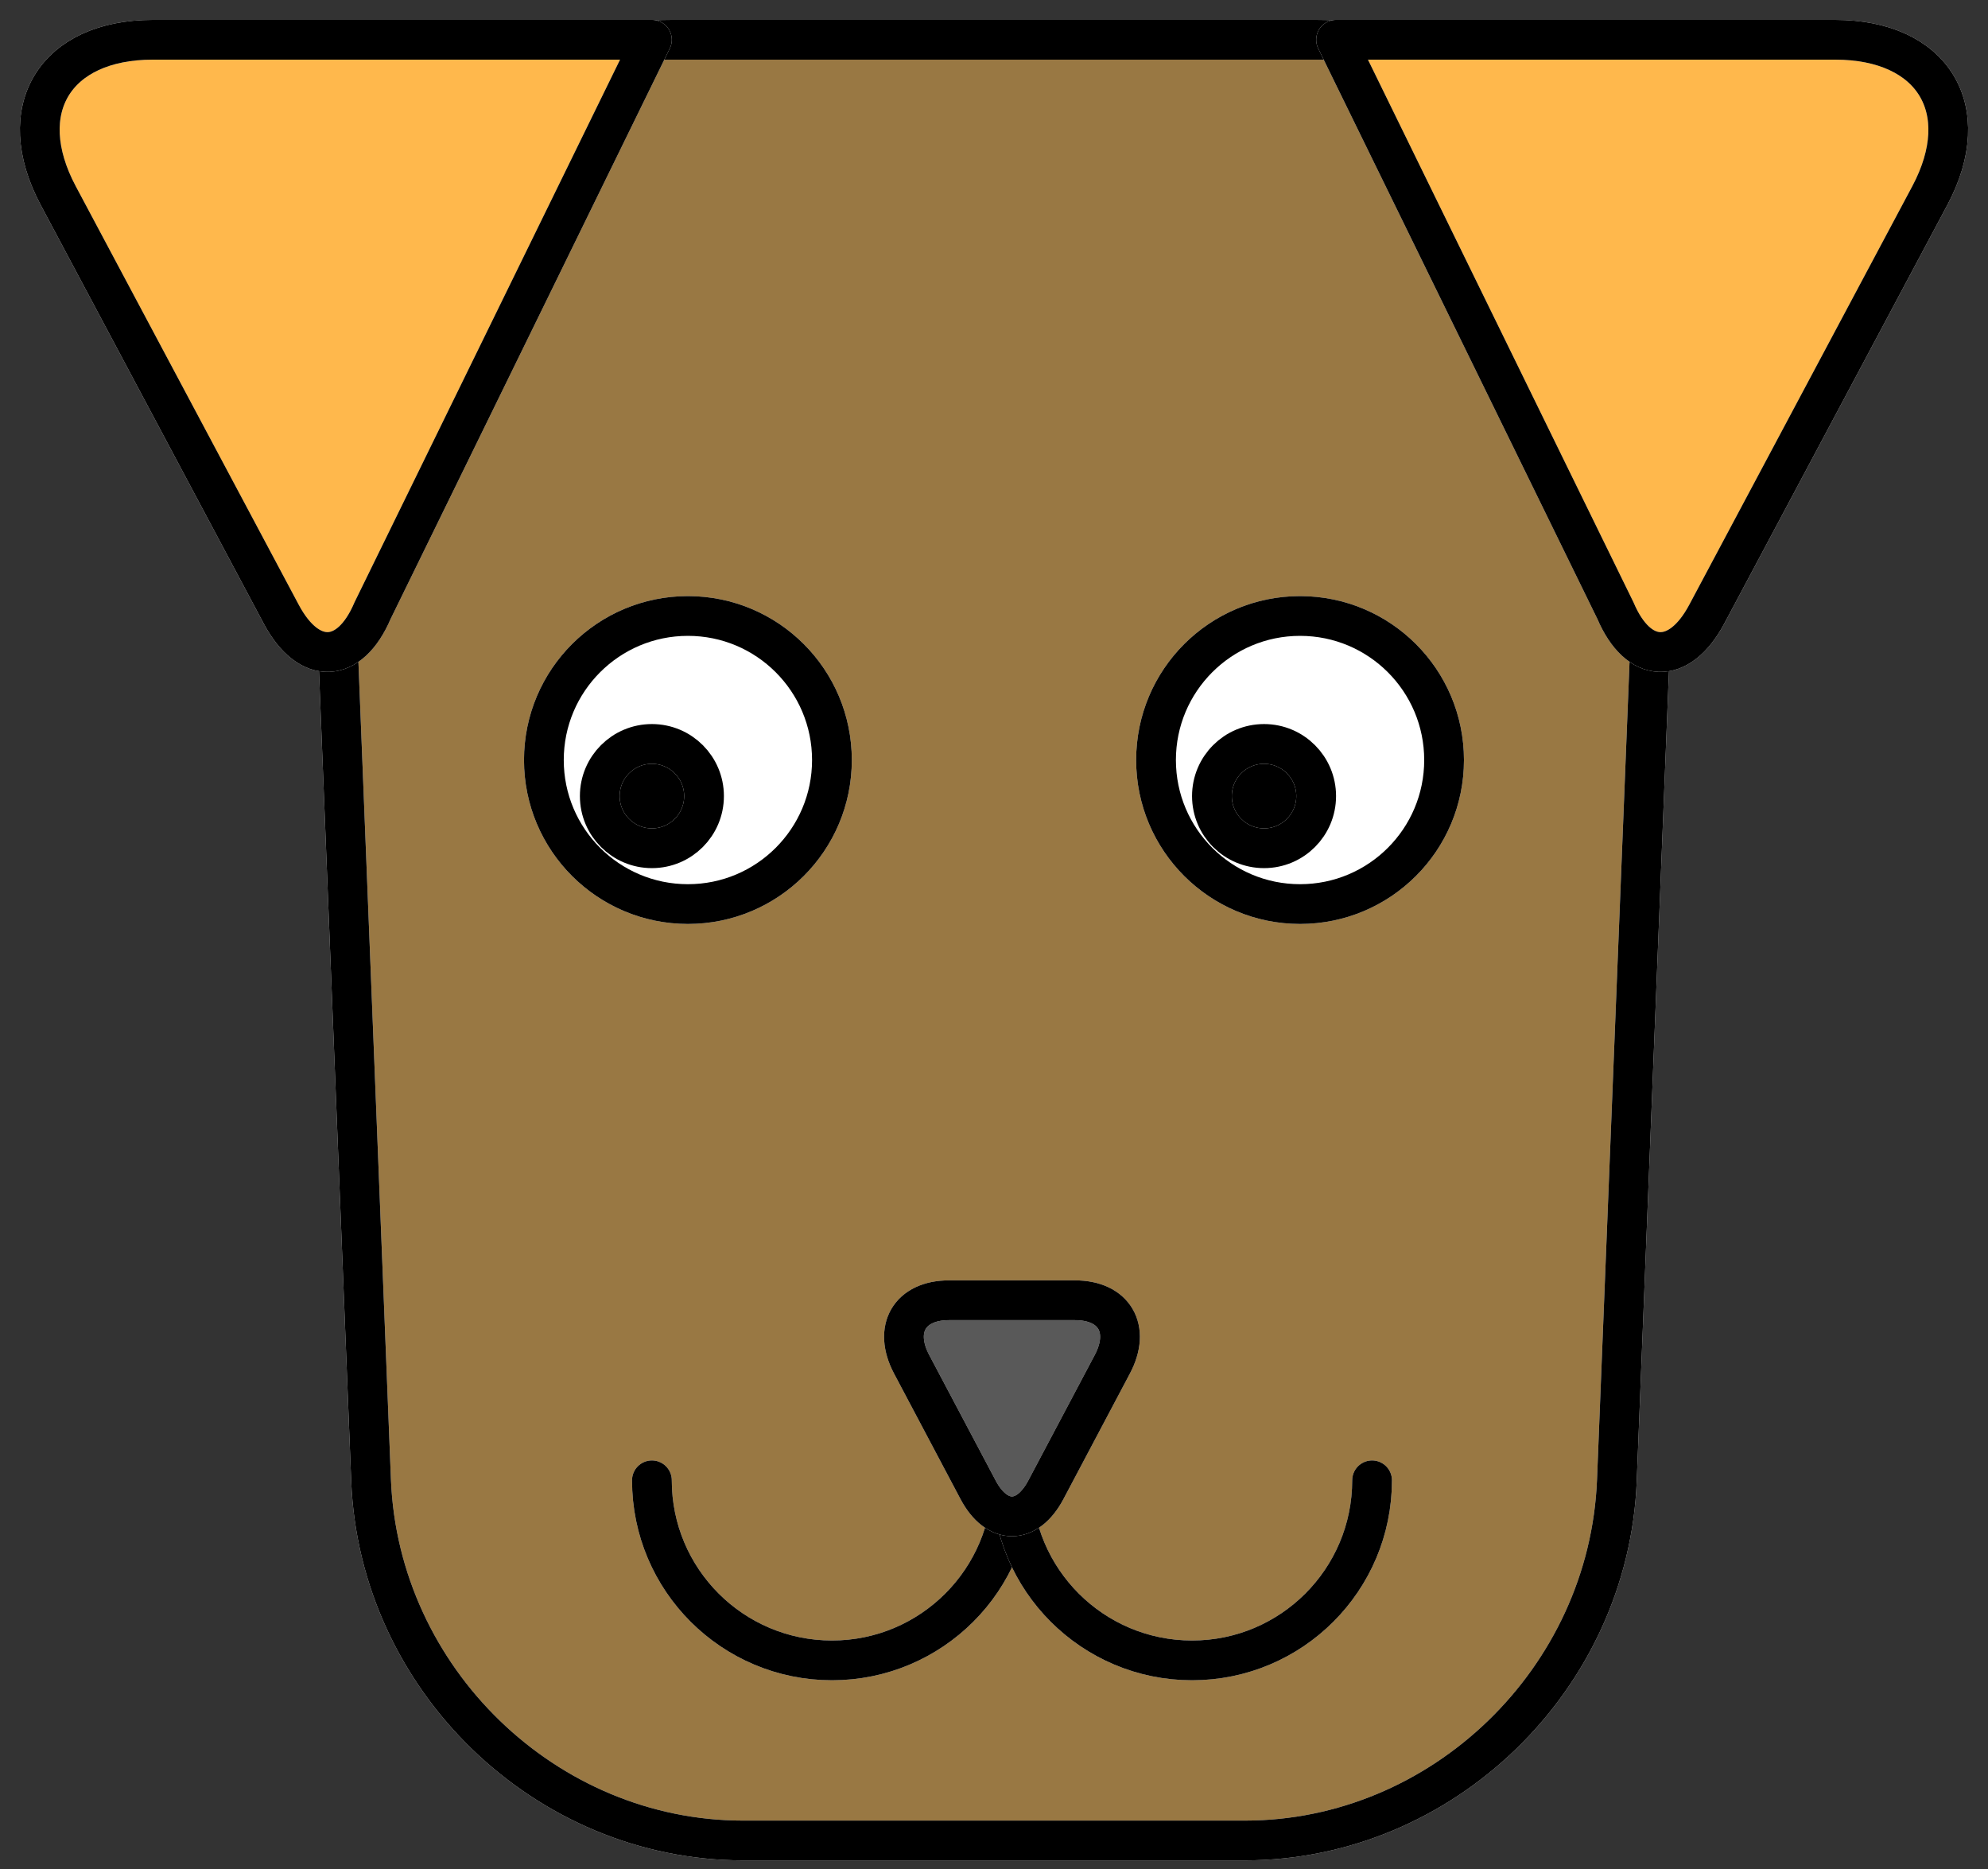 <svg width="50" height="47" viewBox="0 0 50 47" fill="none" xmlns="http://www.w3.org/2000/svg">
<rect x="0" y="0" width="50" height="47" fill="#333333" stroke="none"/>
<g clip-path="url(#clip0_98_102)">
<path fill-rule="evenodd" clip-rule="evenodd" d="M8.252 10.055C8.054 5.054 11.918 1 16.904 1H33.095C38.072 1 41.946 5.058 41.747 10.055L40.666 37.228C40.468 42.229 36.273 46.283 31.308 46.283H18.692C13.722 46.283 9.532 42.224 9.333 37.228L8.252 10.055Z" fill="#997843"/>
<path fill-rule="evenodd" clip-rule="evenodd" d="M8.252 10.055C8.054 5.054 11.918 1 16.904 1H33.095C38.072 1 41.946 5.058 41.747 10.055L40.666 37.228C40.468 42.229 36.273 46.283 31.308 46.283H18.692C13.722 46.283 9.532 42.224 9.333 37.228L8.252 10.055Z" stroke="white" stroke-miterlimit="10" stroke-linecap="round" stroke-linejoin="round"/>
<path fill-rule="evenodd" clip-rule="evenodd" d="M8.252 10.055C8.054 5.054 11.918 1 16.904 1H33.095C38.072 1 41.946 5.058 41.747 10.055L40.666 37.228C40.468 42.229 36.273 46.283 31.308 46.283H18.692C13.722 46.283 9.532 42.224 9.333 37.228L8.252 10.055Z" stroke="black" stroke-miterlimit="10" stroke-linecap="round" stroke-linejoin="round"/>
<path d="M16.396 37.226C16.396 39.727 18.424 41.754 20.925 41.754C23.426 41.754 25.453 39.727 25.453 37.226" stroke="white" stroke-miterlimit="10" stroke-linecap="round" stroke-linejoin="round"/>
<path d="M16.396 37.226C16.396 39.727 18.424 41.754 20.925 41.754C23.426 41.754 25.453 39.727 25.453 37.226" stroke="black" stroke-miterlimit="10" stroke-linecap="round" stroke-linejoin="round"/>
<path fill-rule="evenodd" clip-rule="evenodd" d="M48.537 4.918C49.69 2.754 48.616 1 46.157 1H33.604L40.63 15.356C41.205 16.706 42.232 16.748 42.926 15.446L48.537 4.918Z" fill="#FFB84C"/>
<path fill-rule="evenodd" clip-rule="evenodd" d="M48.537 4.918C49.69 2.754 48.616 1 46.157 1H33.604L40.63 15.356C41.205 16.706 42.232 16.748 42.926 15.446L48.537 4.918Z" stroke="white" stroke-miterlimit="10" stroke-linecap="round" stroke-linejoin="round"/>
<path fill-rule="evenodd" clip-rule="evenodd" d="M48.537 4.918C49.69 2.754 48.616 1 46.157 1H33.604L40.63 15.356C41.205 16.706 42.232 16.748 42.926 15.446L48.537 4.918Z" stroke="black" stroke-miterlimit="10" stroke-linecap="round" stroke-linejoin="round"/>
<path d="M25.453 37.226C25.453 39.727 27.48 41.754 29.981 41.754C32.482 41.754 34.509 39.727 34.509 37.226" stroke="white" stroke-miterlimit="10" stroke-linecap="round" stroke-linejoin="round"/>
<path d="M25.453 37.226C25.453 39.727 27.48 41.754 29.981 41.754C32.482 41.754 34.509 39.727 34.509 37.226" stroke="black" stroke-miterlimit="10" stroke-linecap="round" stroke-linejoin="round"/>
<path fill-rule="evenodd" clip-rule="evenodd" d="M1.464 4.918C0.311 2.754 1.384 1 3.843 1H16.396L9.37 15.356C8.795 16.706 7.768 16.748 7.074 15.446L1.464 4.918Z" fill="#FFB84C"/>
<path fill-rule="evenodd" clip-rule="evenodd" d="M1.464 4.918C0.311 2.754 1.384 1 3.843 1H16.396L9.37 15.356C8.795 16.706 7.768 16.748 7.074 15.446L1.464 4.918Z" stroke="white" stroke-miterlimit="10" stroke-linecap="round" stroke-linejoin="round"/>
<path fill-rule="evenodd" clip-rule="evenodd" d="M1.464 4.918C0.311 2.754 1.384 1 3.843 1H16.396L9.37 15.356C8.795 16.706 7.768 16.748 7.074 15.446L1.464 4.918Z" stroke="black" stroke-miterlimit="10" stroke-linecap="round" stroke-linejoin="round"/>
<path fill-rule="evenodd" clip-rule="evenodd" d="M26.304 37.465C25.834 38.353 25.072 38.355 24.6 37.465L22.928 34.307C22.458 33.419 22.877 32.698 23.868 32.698H27.037C28.026 32.698 28.448 33.417 27.976 34.307L26.304 37.465Z" fill="#595959"/>
<path fill-rule="evenodd" clip-rule="evenodd" d="M26.304 37.465C25.834 38.353 25.072 38.355 24.6 37.465L22.928 34.307C22.458 33.419 22.877 32.698 23.868 32.698H27.037C28.026 32.698 28.448 33.417 27.976 34.307L26.304 37.465Z" stroke="white" stroke-miterlimit="10" stroke-linecap="round" stroke-linejoin="round"/>
<path fill-rule="evenodd" clip-rule="evenodd" d="M26.304 37.465C25.834 38.353 25.072 38.355 24.6 37.465L22.928 34.307C22.458 33.419 22.877 32.698 23.868 32.698H27.037C28.026 32.698 28.448 33.417 27.976 34.307L26.304 37.465Z" stroke="black" stroke-miterlimit="10" stroke-linecap="round" stroke-linejoin="round"/>
<path d="M17.302 22.735C19.302 22.735 20.924 21.114 20.924 19.113C20.924 17.112 19.302 15.49 17.302 15.49C15.301 15.49 13.679 17.112 13.679 19.113C13.679 21.114 15.301 22.735 17.302 22.735Z" fill="white"/>
<path d="M17.302 22.735C19.302 22.735 20.924 21.114 20.924 19.113C20.924 17.112 19.302 15.49 17.302 15.49C15.301 15.49 13.679 17.112 13.679 19.113C13.679 21.114 15.301 22.735 17.302 22.735Z" stroke="white" stroke-miterlimit="10" stroke-linecap="round" stroke-linejoin="round"/>
<path d="M17.302 22.735C19.302 22.735 20.924 21.114 20.924 19.113C20.924 17.112 19.302 15.49 17.302 15.49C15.301 15.49 13.679 17.112 13.679 19.113C13.679 21.114 15.301 22.735 17.302 22.735Z" stroke="black" stroke-miterlimit="10" stroke-linecap="round" stroke-linejoin="round"/>
<path d="M17.707 20.019C17.707 20.744 17.12 21.331 16.396 21.331C15.672 21.331 15.085 20.744 15.085 20.019C15.085 19.295 15.672 18.708 16.396 18.708C17.12 18.708 17.707 19.295 17.707 20.019Z" fill="black"/>
<path d="M17.707 20.019C17.707 20.744 17.12 21.331 16.396 21.331C15.672 21.331 15.085 20.744 15.085 20.019C15.085 19.295 15.672 18.708 16.396 18.708C17.12 18.708 17.707 19.295 17.707 20.019Z" stroke="white"/>
<path d="M17.707 20.019C17.707 20.744 17.12 21.331 16.396 21.331C15.672 21.331 15.085 20.744 15.085 20.019C15.085 19.295 15.672 18.708 16.396 18.708C17.12 18.708 17.707 19.295 17.707 20.019Z" stroke="black"/>
<path d="M32.698 22.735C34.699 22.735 36.32 21.114 36.32 19.113C36.32 17.112 34.699 15.49 32.698 15.49C30.697 15.49 29.075 17.112 29.075 19.113C29.075 21.114 30.697 22.735 32.698 22.735Z" fill="white"/>
<path d="M32.698 22.735C34.699 22.735 36.32 21.114 36.32 19.113C36.32 17.112 34.699 15.49 32.698 15.49C30.697 15.49 29.075 17.112 29.075 19.113C29.075 21.114 30.697 22.735 32.698 22.735Z" stroke="white" stroke-miterlimit="10" stroke-linecap="round" stroke-linejoin="round"/>
<path d="M32.698 22.735C34.699 22.735 36.32 21.114 36.32 19.113C36.32 17.112 34.699 15.49 32.698 15.49C30.697 15.49 29.075 17.112 29.075 19.113C29.075 21.114 30.697 22.735 32.698 22.735Z" stroke="black" stroke-miterlimit="10" stroke-linecap="round" stroke-linejoin="round"/>
<path d="M33.103 20.019C33.103 20.744 32.516 21.331 31.792 21.331C31.068 21.331 30.481 20.744 30.481 20.019C30.481 19.295 31.068 18.708 31.792 18.708C32.516 18.708 33.103 19.295 33.103 20.019Z" fill="black"/>
<path d="M33.103 20.019C33.103 20.744 32.516 21.331 31.792 21.331C31.068 21.331 30.481 20.744 30.481 20.019C30.481 19.295 31.068 18.708 31.792 18.708C32.516 18.708 33.103 19.295 33.103 20.019Z" stroke="white"/>
<path d="M33.103 20.019C33.103 20.744 32.516 21.331 31.792 21.331C31.068 21.331 30.481 20.744 30.481 20.019C30.481 19.295 31.068 18.708 31.792 18.708C32.516 18.708 33.103 19.295 33.103 20.019Z" stroke="black"/>
</g>
<defs>
<clipPath id="clip0_98_102">
<rect width="50" height="47" fill="white"/>
</clipPath>
</defs>
</svg>
